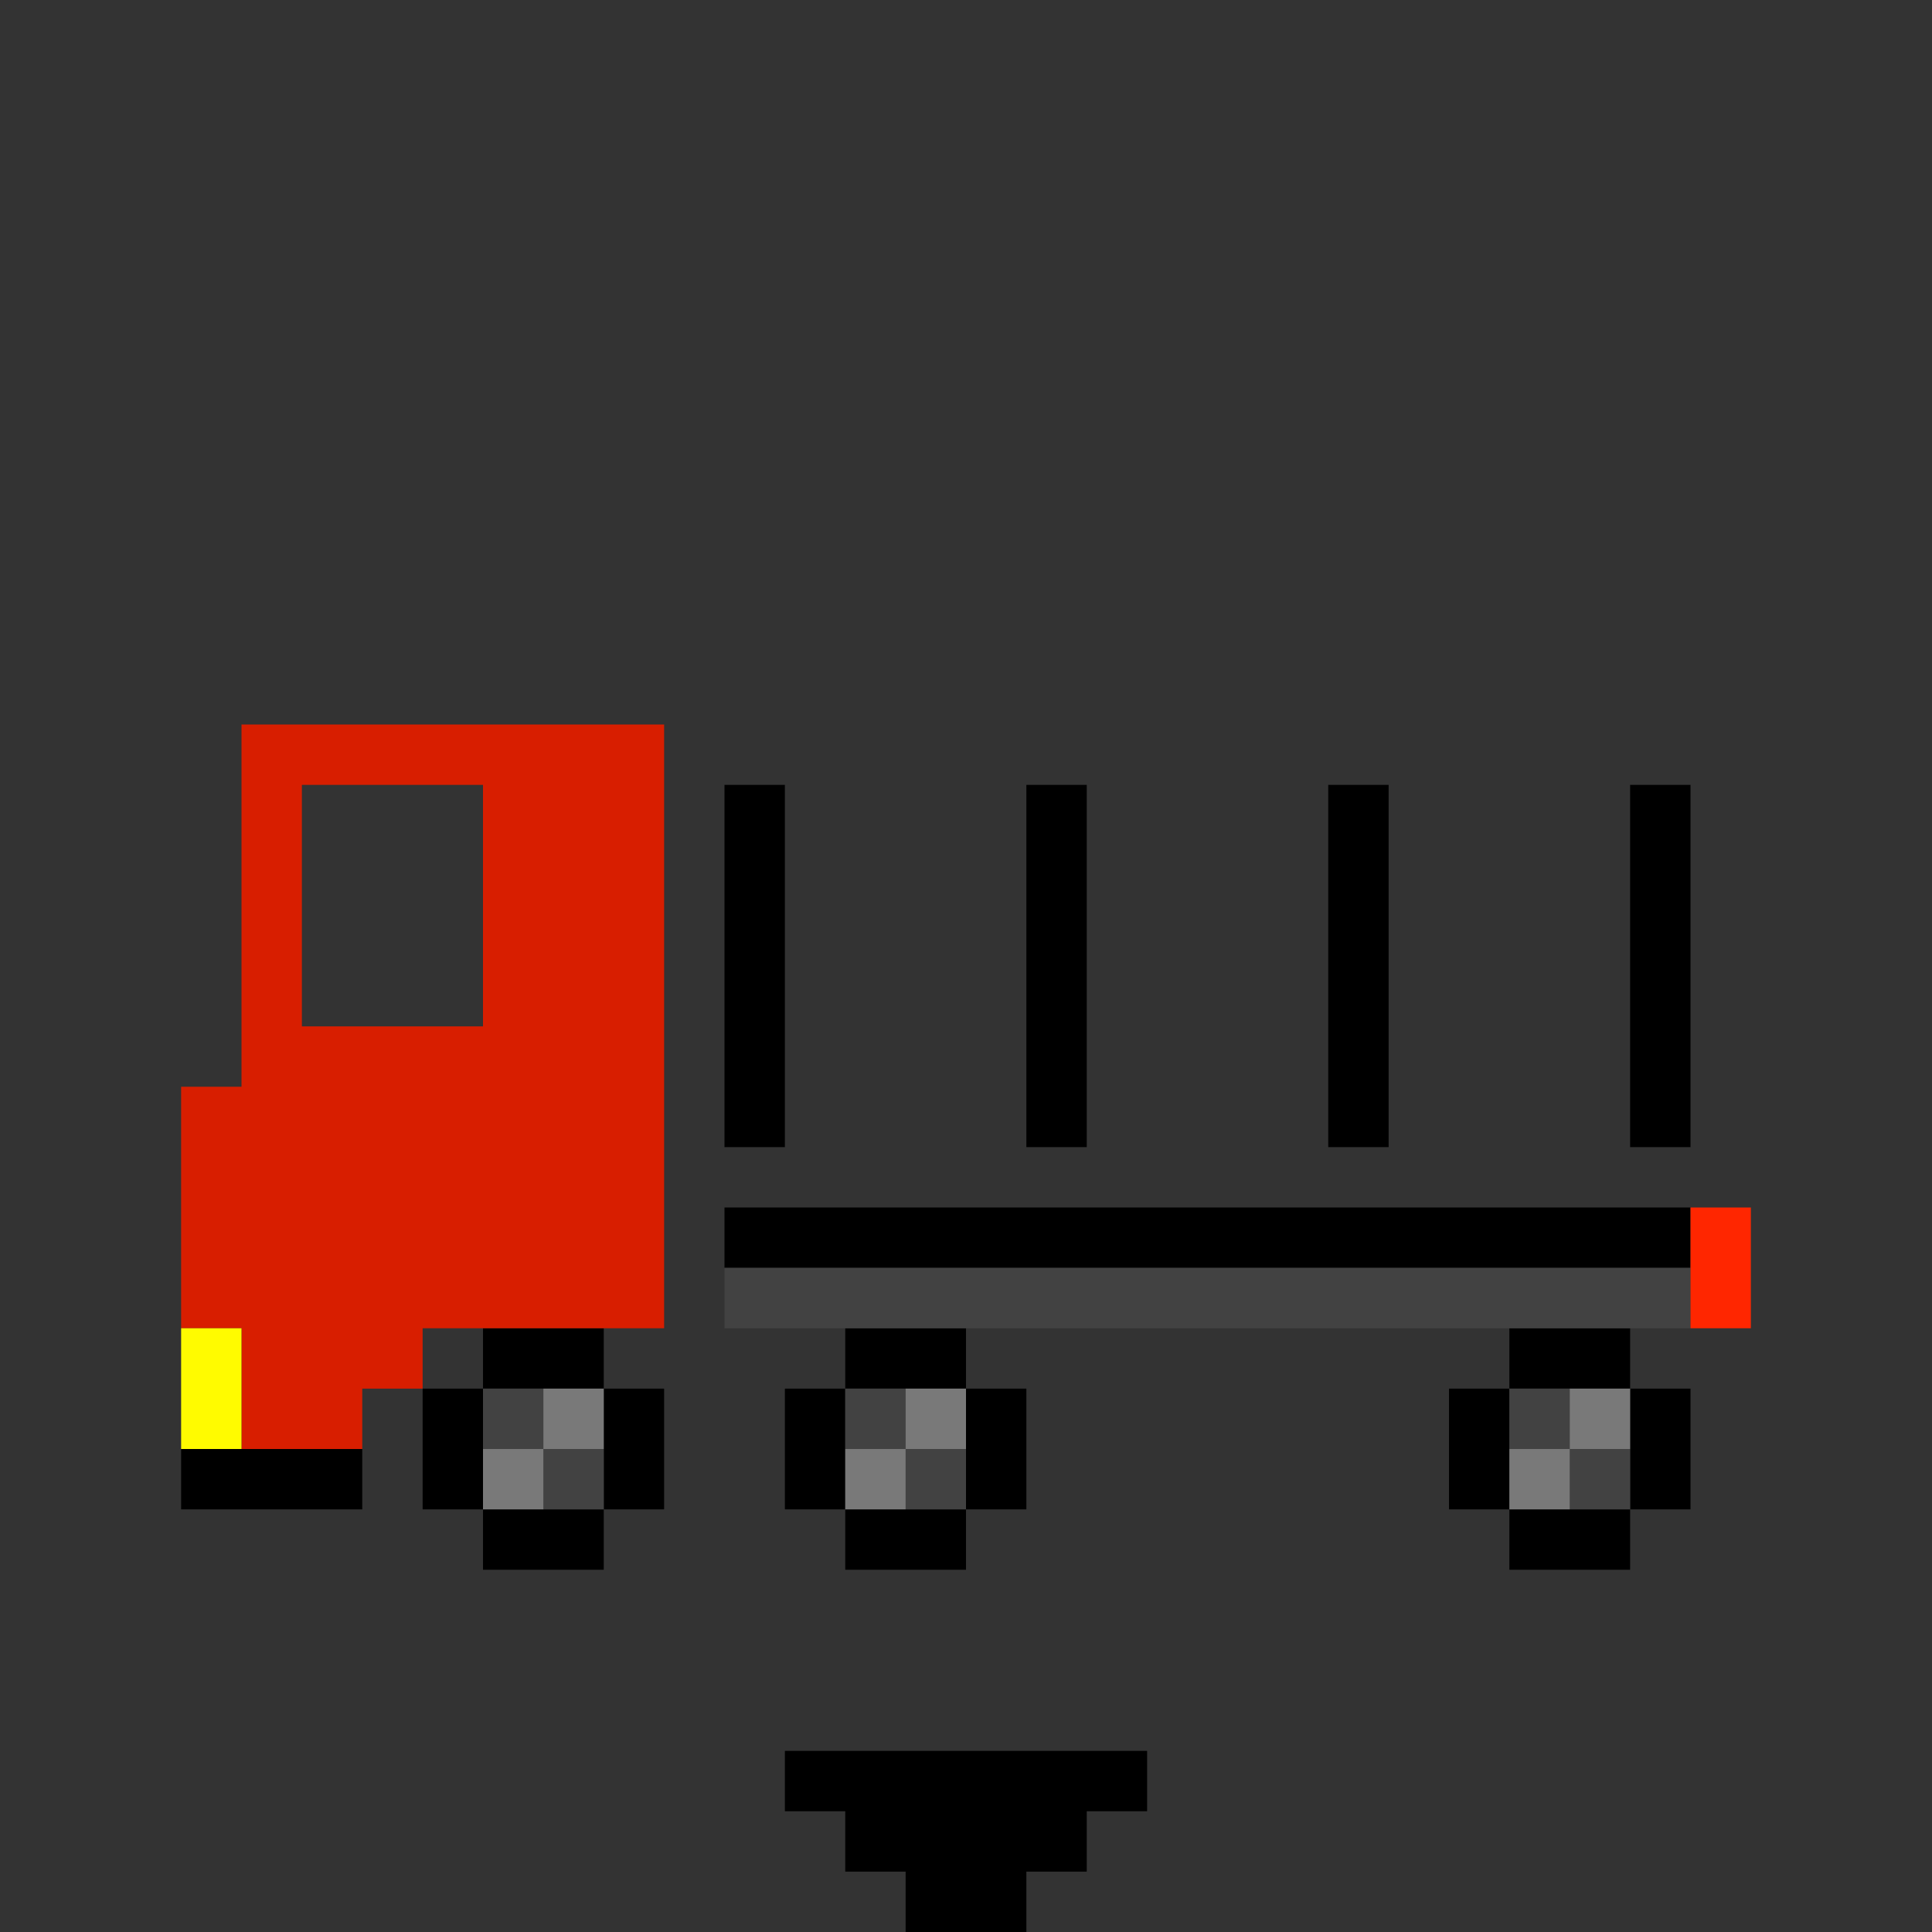 <?xml version="1.0" encoding="utf-8" ?>
<svg xmlns="http://www.w3.org/2000/svg" xmlns:ev="http://www.w3.org/2001/xml-events" xmlns:xlink="http://www.w3.org/1999/xlink" baseProfile="full" height="32px" version="1.1" viewBox="0 0 32 32" width="32px">
  <rect x="0" y="0" width="32" height="32" fill="#333333" stroke="none"/>
  <defs/>
  <g id="x000000_r0_g0_b0_a1.0">
    <path d="M 12,21 12,20 28,20 28,21 z" fill="#000000" fill-opacity="1.0" id="x000000_r0_g0_b0_a1.0_shape1"/>
    <path d="M 13,29 19,29 19,30 18,30 18,31 17,31 17,32 15,32 15,31 14,31 14,30 13,30 z" fill="#000000" fill-opacity="1.0" id="x000000_r0_g0_b0_a1.0_shape2"/>
    <path d="M 13,19 12,19 12,16 12,13 13,13 13,14 z" fill="#000000" fill-opacity="1.0" id="x000000_r0_g0_b0_a1.0_shape3"/>
    <path d="M 17,19 17,13 18,13 18,19 z" fill="#000000" fill-opacity="1.0" id="x000000_r0_g0_b0_a1.0_shape4"/>
    <path d="M 23,19 22,19 22,13 23,13 z" fill="#000000" fill-opacity="1.0" id="x000000_r0_g0_b0_a1.0_shape5"/>
    <path d="M 28,19 27,19 27,13 28,13 z" fill="#000000" fill-opacity="1.0" id="x000000_r0_g0_b0_a1.0_shape6"/>
    <path d="M 3,25 3,24 6,24 6,25 z" fill="#000000" fill-opacity="1.0" id="x000000_r0_g0_b0_a1.0_shape7"/>
    <path d="M 8,22 10,22 10,23 8,23 z" fill="#000000" fill-opacity="1.0" id="x000000_r0_g0_b0_a1.0_shape8"/>
    <path d="M 14,22 16,22 16,23 14,23 z" fill="#000000" fill-opacity="1.0" id="x000000_r0_g0_b0_a1.0_shape9"/>
    <path d="M 25,23 25,22 26,22 27,22 27,23 26,23 z" fill="#000000" fill-opacity="1.0" id="x000000_r0_g0_b0_a1.0_shape10"/>
    <path d="M 7,23 8,23 8,24 8,25 7,25 7,24 z" fill="#000000" fill-opacity="1.0" id="x000000_r0_g0_b0_a1.0_shape11"/>
    <path d="M 10,24 10,23 11,23 11,24 11,25 10,25 z" fill="#000000" fill-opacity="1.0" id="x000000_r0_g0_b0_a1.0_shape12"/>
    <path d="M 13,25 13,23 14,23 14,25 z" fill="#000000" fill-opacity="1.0" id="x000000_r0_g0_b0_a1.0_shape13"/>
    <path d="M 16,25 16,23 17,23 17,25 z" fill="#000000" fill-opacity="1.0" id="x000000_r0_g0_b0_a1.0_shape14"/>
    <path d="M 24,23 25,23 25,24 25,25 24,25 24,24 z" fill="#000000" fill-opacity="1.0" id="x000000_r0_g0_b0_a1.0_shape15"/>
    <path d="M 28,23 28,25 27,25 27,23 z" fill="#000000" fill-opacity="1.0" id="x000000_r0_g0_b0_a1.0_shape16"/>
    <path d="M 8,25 10,25 10,26 8,26 z" fill="#000000" fill-opacity="1.0" id="x000000_r0_g0_b0_a1.0_shape17"/>
    <path d="M 16,25 16,26 15,26 14,26 14,25 15,25 z" fill="#000000" fill-opacity="1.0" id="x000000_r0_g0_b0_a1.0_shape18"/>
    <path d="M 27,26 25,26 25,25 27,25 z" fill="#000000" fill-opacity="1.0" id="x000000_r0_g0_b0_a1.0_shape19"/>
  </g>
  <g id="xd81e00_r216_g30_b0_a1.0">
    <path d="M 4,12 11,12 11,21 11,22 7,22 7,23 6,23 6,24 4,24 4,22 3,22 3,18 4,18 z M 8,13 5,13 5,17 8,17 z" fill="#d81e00" fill-opacity="1.0" id="xd81e00_r216_g30_b0_a1.0_shape1"/>
  </g>
  <g id="x424242_r66_g66_b66_a1.0">
    <path d="M 12,22 12,21 28,21 28,22 z" fill="#424242" fill-opacity="1.0" id="x424242_r66_g66_b66_a1.0_shape1"/>
    <path d="M 9,24 8,24 8,23 9,23 z" fill="#424242" fill-opacity="1.0" id="x424242_r66_g66_b66_a1.0_shape2"/>
    <path d="M 15,24 14,24 14,23 15,23 z" fill="#424242" fill-opacity="1.0" id="x424242_r66_g66_b66_a1.0_shape3"/>
    <path d="M 26,23 26,24 25,24 25,23 z" fill="#424242" fill-opacity="1.0" id="x424242_r66_g66_b66_a1.0_shape4"/>
    <path d="M 9,25 9,24 10,24 10,25 z" fill="#424242" fill-opacity="1.0" id="x424242_r66_g66_b66_a1.0_shape5"/>
    <path d="M 16,25 15,25 15,24 16,24 z" fill="#424242" fill-opacity="1.0" id="x424242_r66_g66_b66_a1.0_shape6"/>
    <path d="M 26,25 26,24 27,24 27,25 z" fill="#424242" fill-opacity="1.0" id="x424242_r66_g66_b66_a1.0_shape7"/>
  </g>
  <g id="x797979_r121_g121_b121_a1.0">
    <path d="M 9,24 9,23 10,23 10,24 z" fill="#797979" fill-opacity="1.0" id="x797979_r121_g121_b121_a1.0_shape1"/>
    <path d="M 16,24 15,24 15,23 16,23 z" fill="#797979" fill-opacity="1.0" id="x797979_r121_g121_b121_a1.0_shape2"/>
    <path d="M 27,24 26,24 26,23 27,23 z" fill="#797979" fill-opacity="1.0" id="x797979_r121_g121_b121_a1.0_shape3"/>
    <path d="M 8,25 8,24 9,24 9,25 z" fill="#797979" fill-opacity="1.0" id="x797979_r121_g121_b121_a1.0_shape4"/>
    <path d="M 14,24 15,24 15,25 14,25 z" fill="#797979" fill-opacity="1.0" id="x797979_r121_g121_b121_a1.0_shape5"/>
    <path d="M 25,24 26,24 26,25 25,25 z" fill="#797979" fill-opacity="1.0" id="x797979_r121_g121_b121_a1.0_shape6"/>
  </g>
  <g id="xff2600_r255_g38_b0_a1.0">
    <path d="M 29,20 29,22 28,22 28,20 z" fill="#ff2600" fill-opacity="1.0" id="xff2600_r255_g38_b0_a1.0_shape1"/>
  </g>
  <g id="xfffb00_r255_g251_b0_a1.0">
    <path d="M 3,23 3,22 4,22 4,23 4,24 3,24 z" fill="#fffb00" fill-opacity="1.0" id="xfffb00_r255_g251_b0_a1.0_shape1"/>
  </g>
</svg>

